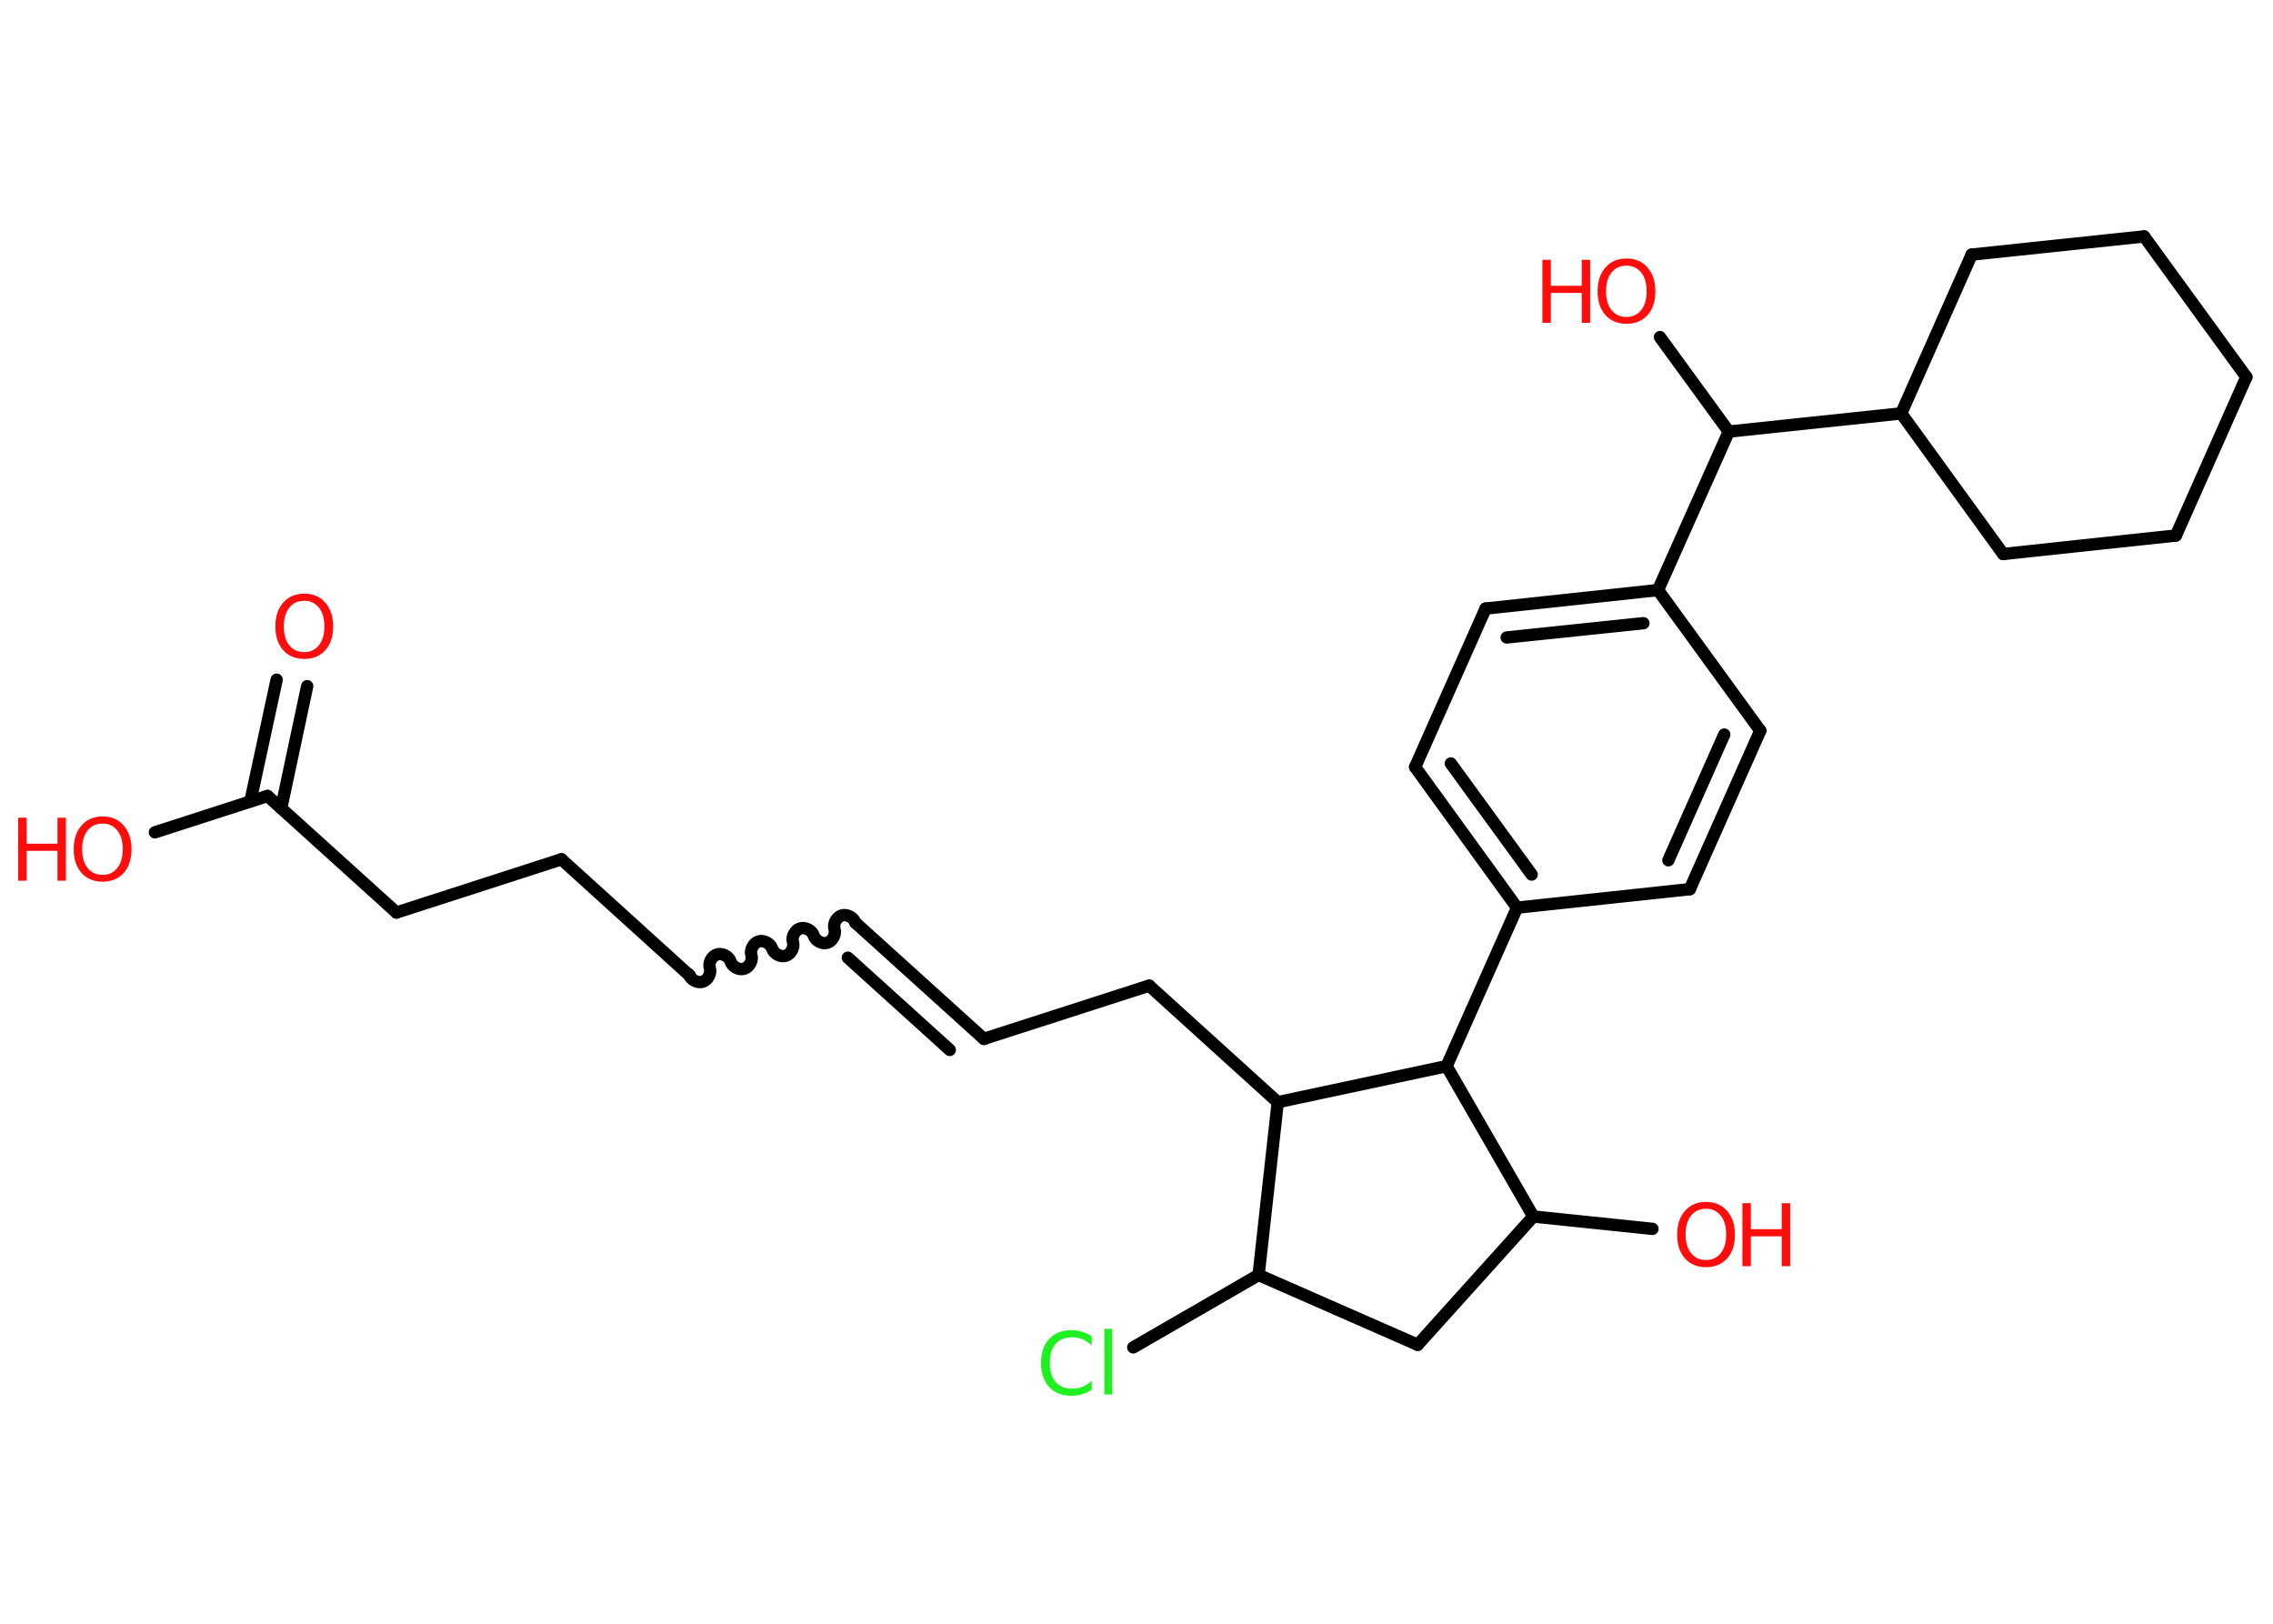 <?xml version='1.0' encoding='UTF-8'?>
<!DOCTYPE svg PUBLIC "-//W3C//DTD SVG 1.1//EN" "http://www.w3.org/Graphics/SVG/1.1/DTD/svg11.dtd">
<svg version='1.2' xmlns='http://www.w3.org/2000/svg' xmlns:xlink='http://www.w3.org/1999/xlink' width='70.0mm' height='50.0mm' viewBox='0 0 70.0 50.0'>
  <desc>Generated by the Chemistry Development Kit (http://github.com/cdk)</desc>
  <g stroke-linecap='round' stroke-linejoin='round' stroke='#000000' stroke-width='.38' fill='#FF0D0D'>
    <rect x='.0' y='.0' width='70.0' height='50.0' fill='#FFFFFF' stroke='none'/>
    <g id='mol1' class='mol'>
      <g id='mol1bnd1' class='bond'>
        <line x1='9.46' y1='21.13' x2='8.66' y2='24.89'/>
        <line x1='8.52' y1='20.93' x2='7.71' y2='24.68'/>
      </g>
      <line id='mol1bnd2' class='bond' x1='8.24' y1='24.51' x2='4.77' y2='25.63'/>
      <line id='mol1bnd3' class='bond' x1='8.24' y1='24.51' x2='12.21' y2='28.1'/>
      <line id='mol1bnd4' class='bond' x1='12.21' y1='28.1' x2='17.29' y2='26.46'/>
      <line id='mol1bnd5' class='bond' x1='17.29' y1='26.46' x2='21.25' y2='30.05'/>
      <path id='mol1bnd6' class='bond' d='M26.34 28.41c-.05 -.16 -.26 -.27 -.42 -.22c-.16 .05 -.27 .26 -.22 .42c.05 .16 -.06 .37 -.22 .42c-.16 .05 -.37 -.06 -.42 -.22c-.05 -.16 -.26 -.27 -.42 -.22c-.16 .05 -.27 .26 -.22 .42c.05 .16 -.06 .37 -.22 .42c-.16 .05 -.37 -.06 -.42 -.22c-.05 -.16 -.26 -.27 -.42 -.22c-.16 .05 -.27 .26 -.22 .42c.05 .16 -.06 .37 -.22 .42c-.16 .05 -.37 -.06 -.42 -.22c-.05 -.16 -.26 -.27 -.42 -.22c-.16 .05 -.27 .26 -.22 .42c.05 .16 -.06 .37 -.22 .42c-.16 .05 -.37 -.06 -.42 -.22' fill='none' stroke='#000000' stroke-width='.38'/>
      <g id='mol1bnd7' class='bond'>
        <line x1='26.34' y1='28.41' x2='30.3' y2='31.99'/>
        <line x1='26.11' y1='29.49' x2='29.25' y2='32.33'/>
      </g>
      <line id='mol1bnd8' class='bond' x1='30.3' y1='31.99' x2='35.39' y2='30.35'/>
      <line id='mol1bnd9' class='bond' x1='35.39' y1='30.35' x2='39.35' y2='33.94'/>
      <line id='mol1bnd10' class='bond' x1='39.35' y1='33.94' x2='38.76' y2='39.26'/>
      <line id='mol1bnd11' class='bond' x1='38.76' y1='39.26' x2='34.9' y2='41.49'/>
      <line id='mol1bnd12' class='bond' x1='38.76' y1='39.26' x2='43.66' y2='41.41'/>
      <line id='mol1bnd13' class='bond' x1='43.66' y1='41.41' x2='47.22' y2='37.46'/>
      <line id='mol1bnd14' class='bond' x1='47.22' y1='37.46' x2='50.89' y2='37.84'/>
      <line id='mol1bnd15' class='bond' x1='47.22' y1='37.46' x2='44.55' y2='32.83'/>
      <line id='mol1bnd16' class='bond' x1='39.35' y1='33.94' x2='44.55' y2='32.83'/>
      <line id='mol1bnd17' class='bond' x1='44.55' y1='32.83' x2='46.72' y2='27.95'/>
      <g id='mol1bnd18' class='bond'>
        <line x1='43.58' y1='23.62' x2='46.72' y2='27.95'/>
        <line x1='44.68' y1='23.51' x2='47.17' y2='26.93'/>
      </g>
      <line id='mol1bnd19' class='bond' x1='43.58' y1='23.62' x2='45.75' y2='18.74'/>
      <g id='mol1bnd20' class='bond'>
        <line x1='51.06' y1='18.17' x2='45.75' y2='18.74'/>
        <line x1='50.61' y1='19.19' x2='46.4' y2='19.63'/>
      </g>
      <line id='mol1bnd21' class='bond' x1='51.06' y1='18.17' x2='53.24' y2='13.29'/>
      <line id='mol1bnd22' class='bond' x1='53.24' y1='13.29' x2='51.12' y2='10.38'/>
      <line id='mol1bnd23' class='bond' x1='53.24' y1='13.29' x2='58.55' y2='12.73'/>
      <line id='mol1bnd24' class='bond' x1='58.55' y1='12.73' x2='60.72' y2='7.84'/>
      <line id='mol1bnd25' class='bond' x1='60.72' y1='7.84' x2='66.03' y2='7.28'/>
      <line id='mol1bnd26' class='bond' x1='66.03' y1='7.28' x2='69.18' y2='11.61'/>
      <line id='mol1bnd27' class='bond' x1='69.18' y1='11.61' x2='67.01' y2='16.49'/>
      <line id='mol1bnd28' class='bond' x1='67.01' y1='16.49' x2='61.69' y2='17.06'/>
      <line id='mol1bnd29' class='bond' x1='58.55' y1='12.73' x2='61.69' y2='17.06'/>
      <line id='mol1bnd30' class='bond' x1='51.06' y1='18.17' x2='54.21' y2='22.5'/>
      <g id='mol1bnd31' class='bond'>
        <line x1='52.04' y1='27.38' x2='54.21' y2='22.5'/>
        <line x1='51.38' y1='26.49' x2='53.1' y2='22.62'/>
      </g>
      <line id='mol1bnd32' class='bond' x1='46.72' y1='27.95' x2='52.04' y2='27.38'/>
      <path id='mol1atm1' class='atom' d='M9.37 18.5q-.29 .0 -.46 .21q-.17 .21 -.17 .58q.0 .37 .17 .58q.17 .21 .46 .21q.28 .0 .45 -.21q.17 -.21 .17 -.58q.0 -.37 -.17 -.58q-.17 -.21 -.45 -.21zM9.37 18.28q.41 .0 .65 .28q.24 .28 .24 .73q.0 .46 -.24 .73q-.24 .27 -.65 .27q-.41 .0 -.65 -.27q-.24 -.27 -.24 -.73q.0 -.46 .24 -.73q.24 -.28 .65 -.28z' stroke='none'/>
      <g id='mol1atm3' class='atom'>
        <path d='M3.16 25.36q-.29 .0 -.46 .21q-.17 .21 -.17 .58q.0 .37 .17 .58q.17 .21 .46 .21q.28 .0 .45 -.21q.17 -.21 .17 -.58q.0 -.37 -.17 -.58q-.17 -.21 -.45 -.21zM3.16 25.14q.41 .0 .65 .28q.24 .28 .24 .73q.0 .46 -.24 .73q-.24 .27 -.65 .27q-.41 .0 -.65 -.27q-.24 -.27 -.24 -.73q.0 -.46 .24 -.73q.24 -.28 .65 -.28z' stroke='none'/>
        <path d='M.56 25.18h.26v.8h.95v-.8h.26v1.94h-.26v-.92h-.95v.92h-.26v-1.94z' stroke='none'/>
      </g>
      <path id='mol1atm12' class='atom' d='M33.62 41.15v.28q-.13 -.12 -.28 -.19q-.15 -.06 -.32 -.06q-.33 .0 -.51 .2q-.18 .2 -.18 .59q.0 .38 .18 .59q.18 .2 .51 .2q.17 .0 .32 -.06q.15 -.06 .28 -.18v.27q-.14 .1 -.29 .14q-.15 .05 -.33 .05q-.44 .0 -.69 -.27q-.25 -.27 -.25 -.74q.0 -.47 .25 -.74q.25 -.27 .69 -.27q.17 .0 .33 .05q.16 .05 .29 .14zM34.01 40.92h.24v2.02h-.24v-2.02z' stroke='none' fill='#1FF01F'/>
      <g id='mol1atm15' class='atom'>
        <path d='M52.54 37.22q-.29 .0 -.46 .21q-.17 .21 -.17 .58q.0 .37 .17 .58q.17 .21 .46 .21q.28 .0 .45 -.21q.17 -.21 .17 -.58q.0 -.37 -.17 -.58q-.17 -.21 -.45 -.21zM52.54 37.01q.41 .0 .65 .28q.24 .28 .24 .73q.0 .46 -.24 .73q-.24 .27 -.65 .27q-.41 .0 -.65 -.27q-.24 -.27 -.24 -.73q.0 -.46 .24 -.73q.24 -.28 .65 -.28z' stroke='none'/>
        <path d='M53.66 37.05h.26v.8h.95v-.8h.26v1.94h-.26v-.92h-.95v.92h-.26v-1.94z' stroke='none'/>
      </g>
      <g id='mol1atm22' class='atom'>
        <path d='M50.09 8.18q-.29 .0 -.46 .21q-.17 .21 -.17 .58q.0 .37 .17 .58q.17 .21 .46 .21q.28 .0 .45 -.21q.17 -.21 .17 -.58q.0 -.37 -.17 -.58q-.17 -.21 -.45 -.21zM50.09 7.96q.41 .0 .65 .28q.24 .28 .24 .73q.0 .46 -.24 .73q-.24 .27 -.65 .27q-.41 .0 -.65 -.27q-.24 -.27 -.24 -.73q.0 -.46 .24 -.73q.24 -.28 .65 -.28z' stroke='none'/>
        <path d='M47.5 8.0h.26v.8h.95v-.8h.26v1.94h-.26v-.92h-.95v.92h-.26v-1.94z' stroke='none'/>
      </g>
    </g>
  </g>
</svg>
